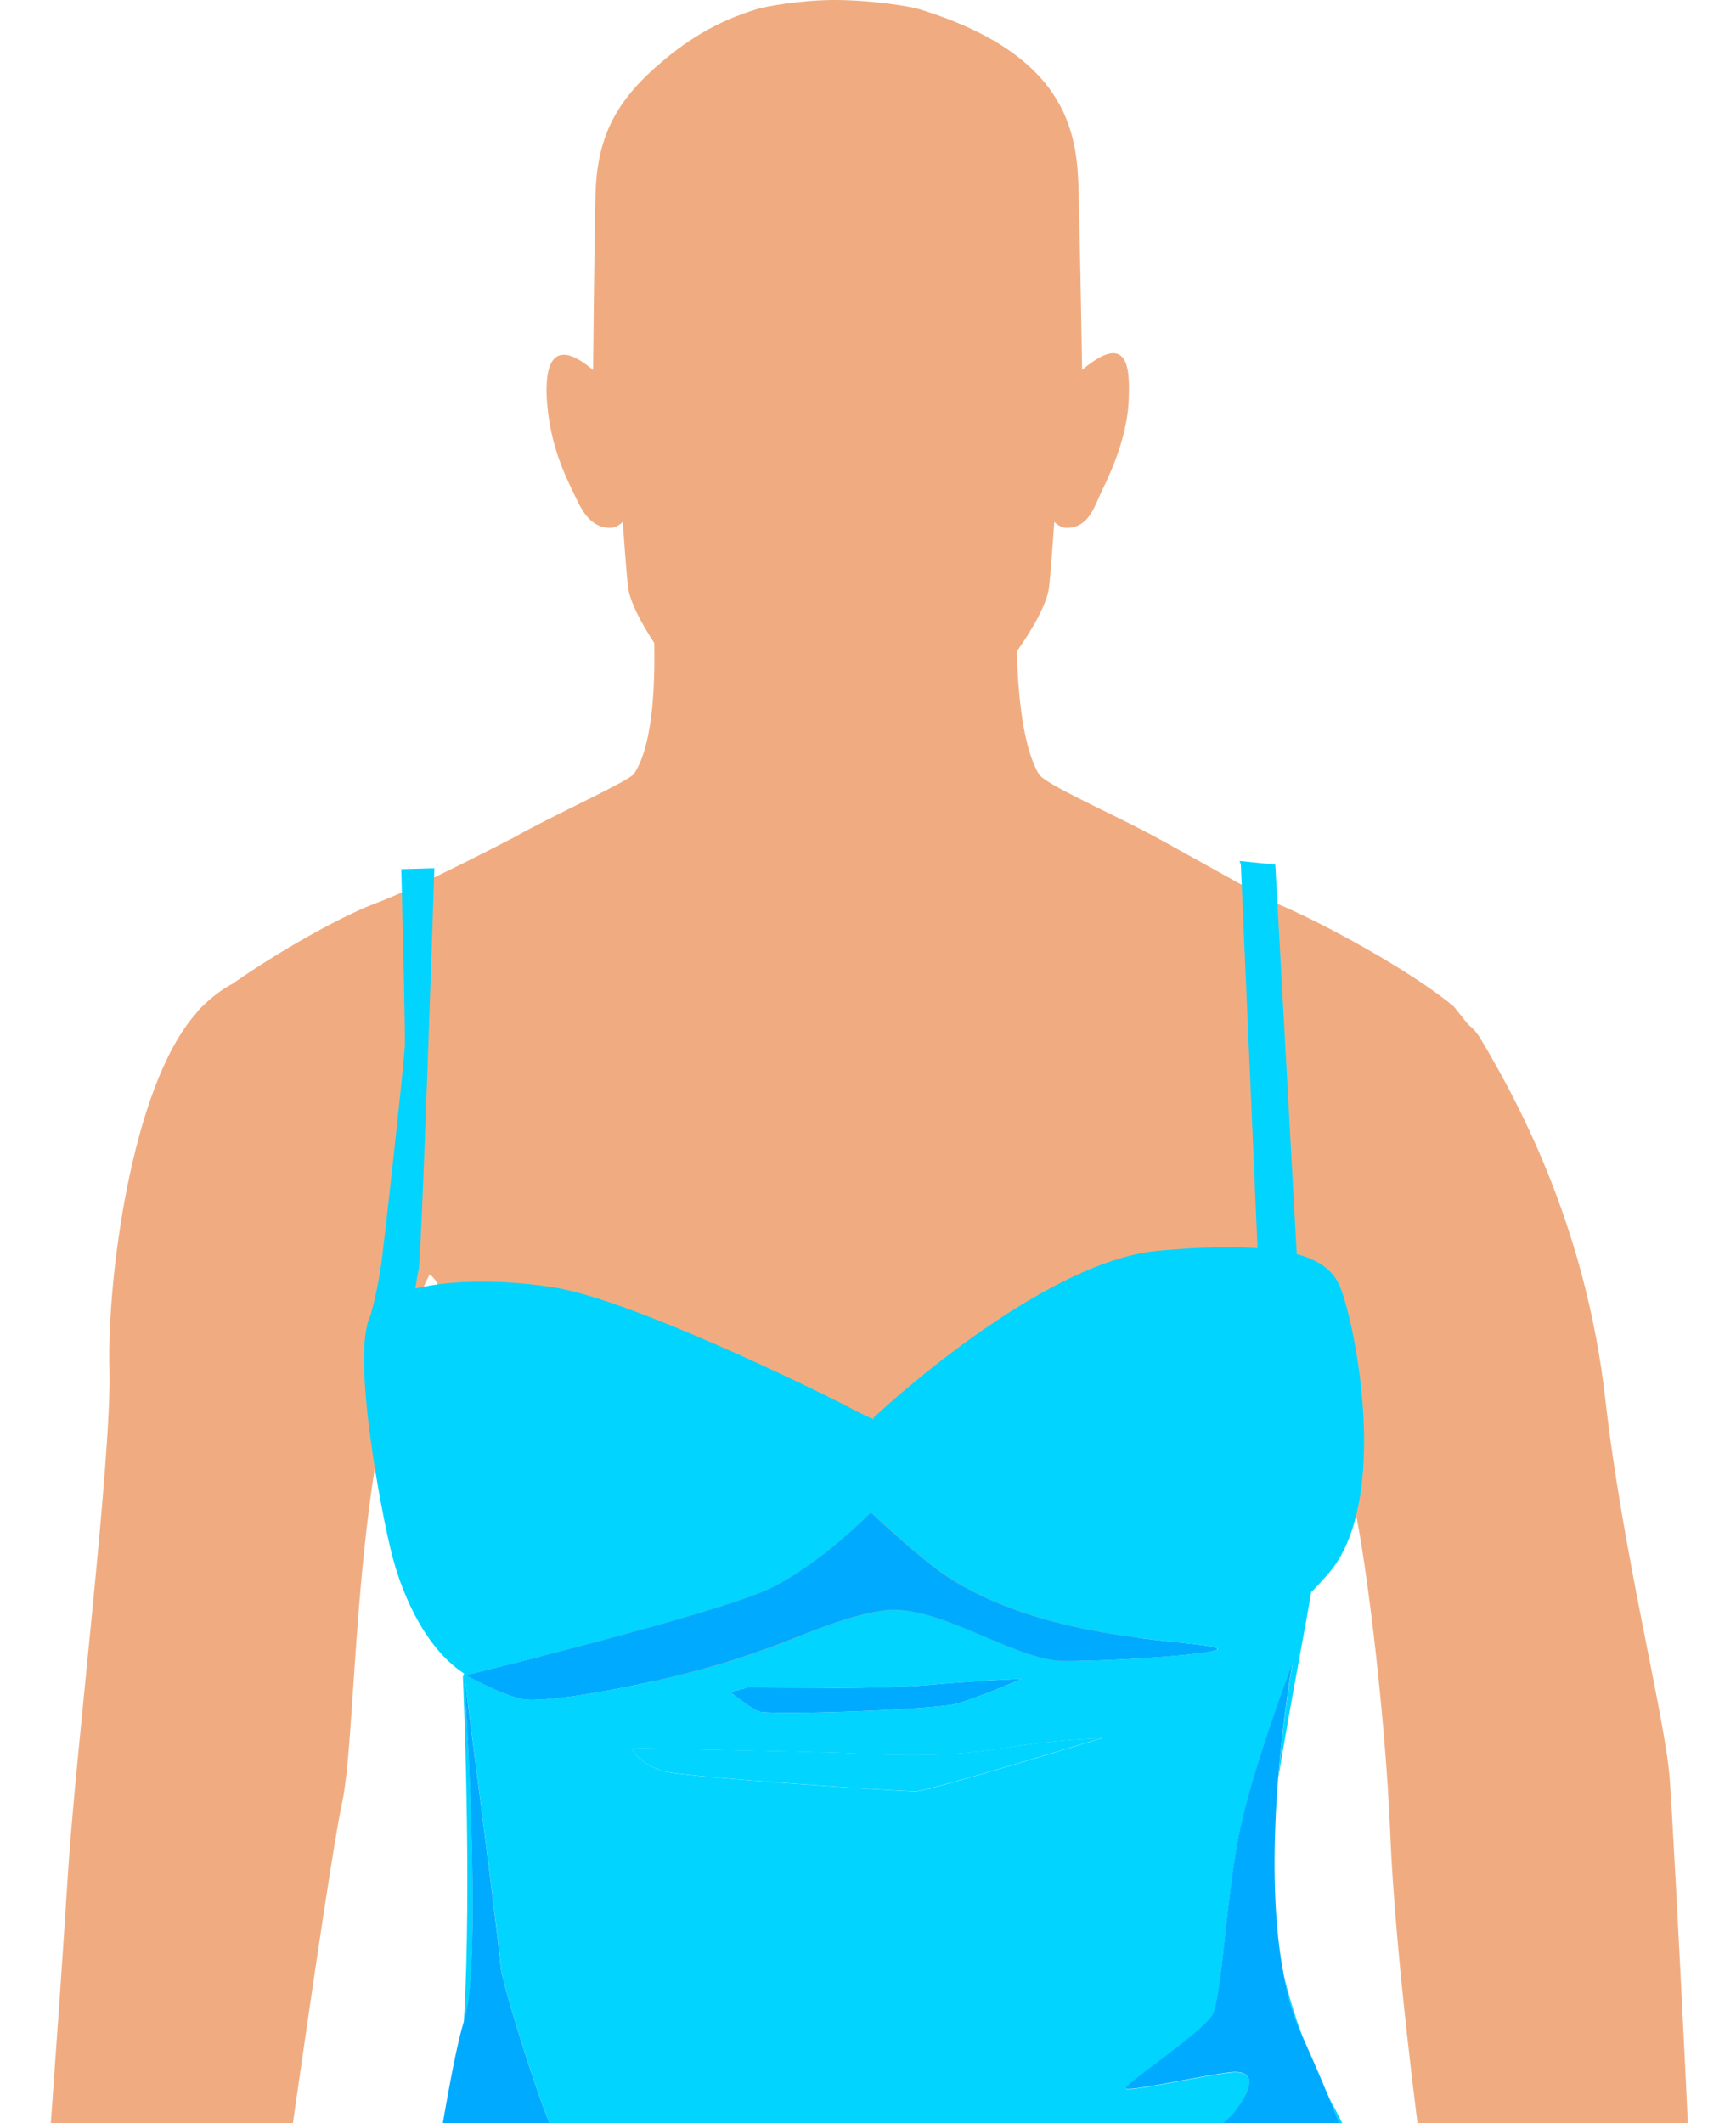 <?xml version="1.0" encoding="utf-8"?>
<!-- Generator: Adobe Illustrator 23.0.6, SVG Export Plug-In . SVG Version: 6.00 Build 0)  -->
<svg version="1.1" id="Capa_1" xmlns="http://www.w3.org/2000/svg" xmlns:xlink="http://www.w3.org/1999/xlink" x="0px" y="0px"
	 viewBox="0 0 152.79 186.83" enable-background="new 0 0 152.79 186.83" xml:space="preserve">
<g>
	<g>
		<path fill="#F0AC80" d="M149.69,213.45c-0.45-14.13-2.35-52.05-2.75-57.09c-0.44-5.43-4.12-19.67-5.66-33.29
			c-1.63-14.29-6.99-25.02-11.01-31.72c-0.29-0.48-0.64-0.86-1.04-1.18c-0.03-0.04-0.05-0.07-0.08-0.11
			c-0.11-0.09-1.12-1.42-1.23-1.51c-3.75-3.13-11.72-7.47-15.71-9.1c-2.82-1.47-9.24-5.15-11.6-6.37c-3.66-1.89-8.69-4.13-9.19-4.97
			c-1.34-2.27-1.83-6.79-1.92-10.79c1.55-2.2,2.65-4.27,2.82-5.58c0.16-1.26,0.47-5.82,0.47-5.82s0.47,0.56,1.19,0.53
			c1.91-0.07,2.37-1.97,3.01-3.28c0.97-1.97,2.28-5.01,2.36-8.19c0.06-2.29,0.09-5.97-4.11-2.43c0,0-0.18-10.96-0.3-15.39
			C94.82,12.38,94.57,4.99,80.88,0.8c-0.77-0.24-4.16-0.8-7.46-0.8c-3.08,0.01-6.08,0.58-6.8,0.8c-3.63,1.11-6.3,2.79-8.98,5.17
			c-3.65,3.25-5.11,6.41-5.23,11.2c-0.11,4.44-0.21,15.39-0.21,15.39c-4.2-3.54-4.24,0.77-4.03,3.1c0.28,3.17,1.24,5.54,2.21,7.51
			c0.64,1.31,1.33,3.21,3.24,3.28c0.72,0.03,1.19-0.53,1.19-0.53s0.31,4.56,0.48,5.82c0.15,1.14,1.02,2.91,2.29,4.84
			c0.09,4.21-0.21,9.22-1.79,11.53c-0.38,0.55-5.81,3.05-9.44,4.97c-0.37,0.2-0.83,0.45-1.34,0.74c0,0-0.01-0.01-0.01-0.01
			s-8.06,4.24-11.98,5.7c-2.97,1.11-8.45,4.18-12.55,7.06c-0.89,0.47-1.81,1.14-2.76,2.09c-0.03,0.02-0.07,0.06-0.01,0.01
			c-0.19,0.18-0.33,0.35-0.44,0.51c-5.75,6.5-7.84,23.64-7.63,31.27c0.23,7.84-3.04,34.17-3.69,45.04
			C5.27,176.4,3.1,205.78,3.1,205.78l19.72,2.12c0,0,5.93-42.99,7.27-49.14c1.52-6.96,0.71-32.59,7.71-46.59s0,0,0,0
			c2.4,1.39,3.11,13.52,3.04,27.03c-0.07,14.4,61.67,9.89,62.96,1.97c1.14-7,4.46-27.72,4-31c2.58,3.65,10.26,18.56,11.08,21.16
			c1.09,3.48,3.05,19.15,3.48,30.04c0.44,10.88,2.62,27.2,2.62,27.2l4.13,25.25L149.69,213.45z"/>
	</g>
	<g>
		<path fill="#00D4FF" d="M117.48,185.56c-0.25-0.42-0.45-0.86-0.66-1.3c2.3,5.53,4.92,12.23,6.98,17.86
			C122.13,196,120.28,190.88,117.48,185.56z"/>
		<path fill="#00D4FF" d="M123.62,209.76c-1.66-2.52-2.02-5.12-4.67-5.56c-2.61-0.44-7.21,0.6-10.82,1.8
			c-3.58,1.2-10.7,2.8-11.53,2.05c-0.81-0.81,6.23-0.61,10.8-3.86c4.53-3.26,7.42-5.26,7.84-8.01c0.42-2.73-0.9-7.29-2.21-7.55
			c-1.31-0.26-2.77,1.81-5.19,1.74c-2.42,0-6.04-0.13-6.04-0.13s5.29-2.17,7.02-4.56c1.75-2.37,1.33-3.36-0.19-3.31
			c-1.5,0.04-9.19,1.75-9.52,1.46c-0.31-0.29,6.74-4.93,7.6-6.47c0.85-1.57,1.22-10.7,2.47-16.5c1.28-5.81,4.57-14.42,4.57-14.42
			s-0.77,4.31-1.24,10c1.04-6.43,2.65-14.66,2.88-16.31c0.46-0.46,0.9-0.94,1.39-1.49c5.86-6.45,2.33-23.07,1.03-25.69
			c-0.57-1.14-1.67-2.05-3.68-2.58l-1.89-34.28l-3.14-0.32l0.11,0.3l1.47,33.77c-2.23-0.16-5.05-0.1-8.63,0.22
			c-10.56,0.88-25.2,14.73-25.2,14.73s0.82,0.61-2.54-1.16c-3.36-1.72-18.65-9.15-25.36-10.3c-4.4-0.72-9.09-0.75-12.4,0.07
			c0.11-0.66,0.2-1.27,0.28-1.58c0.28-0.89,1.4-35.41,1.4-35.41l-2.91,0.08c0,0,0.36,14.09,0.31,15.52
			c-0.06,1.41-1.46,14.22-1.96,18.29c-0.3,2.61-0.78,4.46-1.06,5.46c-1.74,3.41,0.99,17.59,1.87,20.98
			c0.68,2.77,2.61,8.09,6.37,10.54l-0.11,0.3c0,0,0.83,18.24,0.08,30.4c0.01-0.07,0.04-0.15,0.04-0.22c1.68-5.12,0-30.35,0-30.35
			s3.19,24.48,3.22,25.7c0.03,1.22,3.98,13.89,5.02,15.27c1.04,1.43,1.08,2.62,0.09,3.35c-0.99,0.76-5.11,5.21-7.08,7.09
			c-1.12,1.11-2.25,10.57-3.11,15.06c9.38,1.81,68.89-1.51,86.91-3.13l0-0.02c-0.54,0.06-1.08,0.1-1.64,0.15
			C124.04,210.42,123.83,210.05,123.62,209.76z M46.07,149.55c-1.94-0.38-5.05-2.13-5.05-2.13s22.45-5.45,26.94-7.71
			c4.46-2.25,8.71-6.61,8.71-6.61s3.98,3.77,6.37,5.41c8.43,5.78,20.95,5.78,23.77,6.43c2.85,0.6-11.45,1.39-13.59,1.22
			c-4.48-0.38-10.93-5.15-15.56-4.41c-4.6,0.7-7.79,2.84-14.87,4.88C55.66,148.63,47.99,149.86,46.07,149.55z M89.92,147.75
			c0,0-3.69,1.61-5.7,2.18c-2,0.56-16.68,1.05-17.49,0.67c-0.82-0.39-2.45-1.68-2.45-1.68l1.58-0.43c0,0,11.2,0.24,16.11-0.23
			C86.9,147.83,89.92,147.75,89.92,147.75z M58.5,155.9c-2.13-0.56-2.97-2.06-2.97-2.06s15.02,0.3,18.36,0.41
			c3.32,0.14,9.35,0.47,14.18-0.37c4.81-0.81,8.93-0.92,8.93-0.92s-15.18,4.66-16.39,4.69C79.41,157.68,60.64,156.42,58.5,155.9z"/>
		<path fill="#00D4FF" d="M114.62,179.19c-0.69-1.88-1.23-3.71-1.64-5.4c0.34,1.83,0.83,3.57,1.51,5.07
			C114.54,178.98,114.59,179.08,114.62,179.19z"/>
		<path fill="#00ABFF" d="M77.64,141.75c4.64-0.74,11.08,4.03,15.56,4.41c2.14,0.17,16.44-0.61,13.59-1.22
			c-2.82-0.65-15.34-0.65-23.77-6.43c-2.38-1.64-6.37-5.41-6.37-5.41s-4.24,4.37-8.71,6.61c-4.49,2.26-26.94,7.71-26.94,7.71
			s3.11,1.74,5.05,2.13c1.92,0.32,9.6-0.92,16.7-2.92C69.85,144.58,73.04,142.45,77.64,141.75z"/>
		<path fill="#00ABFF" d="M65.86,148.49l-1.58,0.43c0,0,1.63,1.3,2.45,1.68c0.81,0.38,15.49-0.11,17.49-0.67
			c2-0.57,5.7-2.18,5.7-2.18s-3.02,0.08-7.95,0.51C77.06,148.73,65.86,148.49,65.86,148.49z"/>
		<path fill="#00D4FF" d="M88.06,153.87c-4.82,0.84-10.86,0.51-14.18,0.37c-3.34-0.11-18.36-0.41-18.36-0.41s0.84,1.5,2.97,2.06
			c2.13,0.52,20.91,1.78,22.11,1.75c1.2-0.03,16.39-4.69,16.39-4.69S92.87,153.07,88.06,153.87z"/>
		<path fill="#00ABFF" d="M126.8,210.68c-0.67-2.11-1.73-5.13-3-8.56c-2.06-5.63-4.67-12.32-6.98-17.86
			c-0.76-1.84-1.52-3.55-2.2-5.08c-0.03-0.11-0.08-0.21-0.13-0.33c-0.69-1.49-1.17-3.23-1.51-5.07c-1.05-5.42-0.91-12.01-0.48-17.37
			c0.47-5.69,1.24-10,1.24-10s-3.29,8.61-4.57,14.42c-1.25,5.8-1.62,14.93-2.47,16.5c-0.87,1.54-7.92,6.18-7.6,6.47
			c0.33,0.3,8.02-1.42,9.52-1.46c1.53-0.04,1.94,0.95,0.19,3.31c-1.73,2.39-7.02,4.56-7.02,4.56s3.62,0.13,6.04,0.13
			c2.43,0.06,3.89-2,5.19-1.74c1.31,0.25,2.64,4.82,2.21,7.55c-0.42,2.75-3.3,4.75-7.84,8.01c-4.57,3.26-11.61,3.05-10.8,3.86
			c0.82,0.75,7.95-0.84,11.53-2.05c3.61-1.21,8.21-2.24,10.82-1.8c2.65,0.44,3.01,3.04,4.67,5.56c0.21,0.29,0.42,0.66,0.63,1.1
			c0.56-0.05,1.1-0.09,1.64-0.15c0.14,0,0.27,0,0.42-0.03C126.47,210.67,126.65,210.67,126.8,210.68z"/>
		<path fill="#00ABFF" d="M49.18,191.71c0.99-0.73,0.96-1.92-0.09-3.35c-1.05-1.38-4.99-14.06-5.02-15.27
			c-0.03-1.22-3.22-25.7-3.22-25.7s1.68,25.23,0,30.35c0,0.07-0.03,0.15-0.04,0.22c-1.72,5.51-5.08,30.45-6.04,35.12
			c0,0.04-0.02,0.13-0.04,0.2c0.07,0,0.11-0.01,0.19,0.03c1.34,0.2,2.67,0.29,4.06,0.56c0.87-4.48,1.99-13.95,3.11-15.06
			C44.07,196.92,48.19,192.47,49.18,191.71z"/>
	</g>
</g>
</svg>
